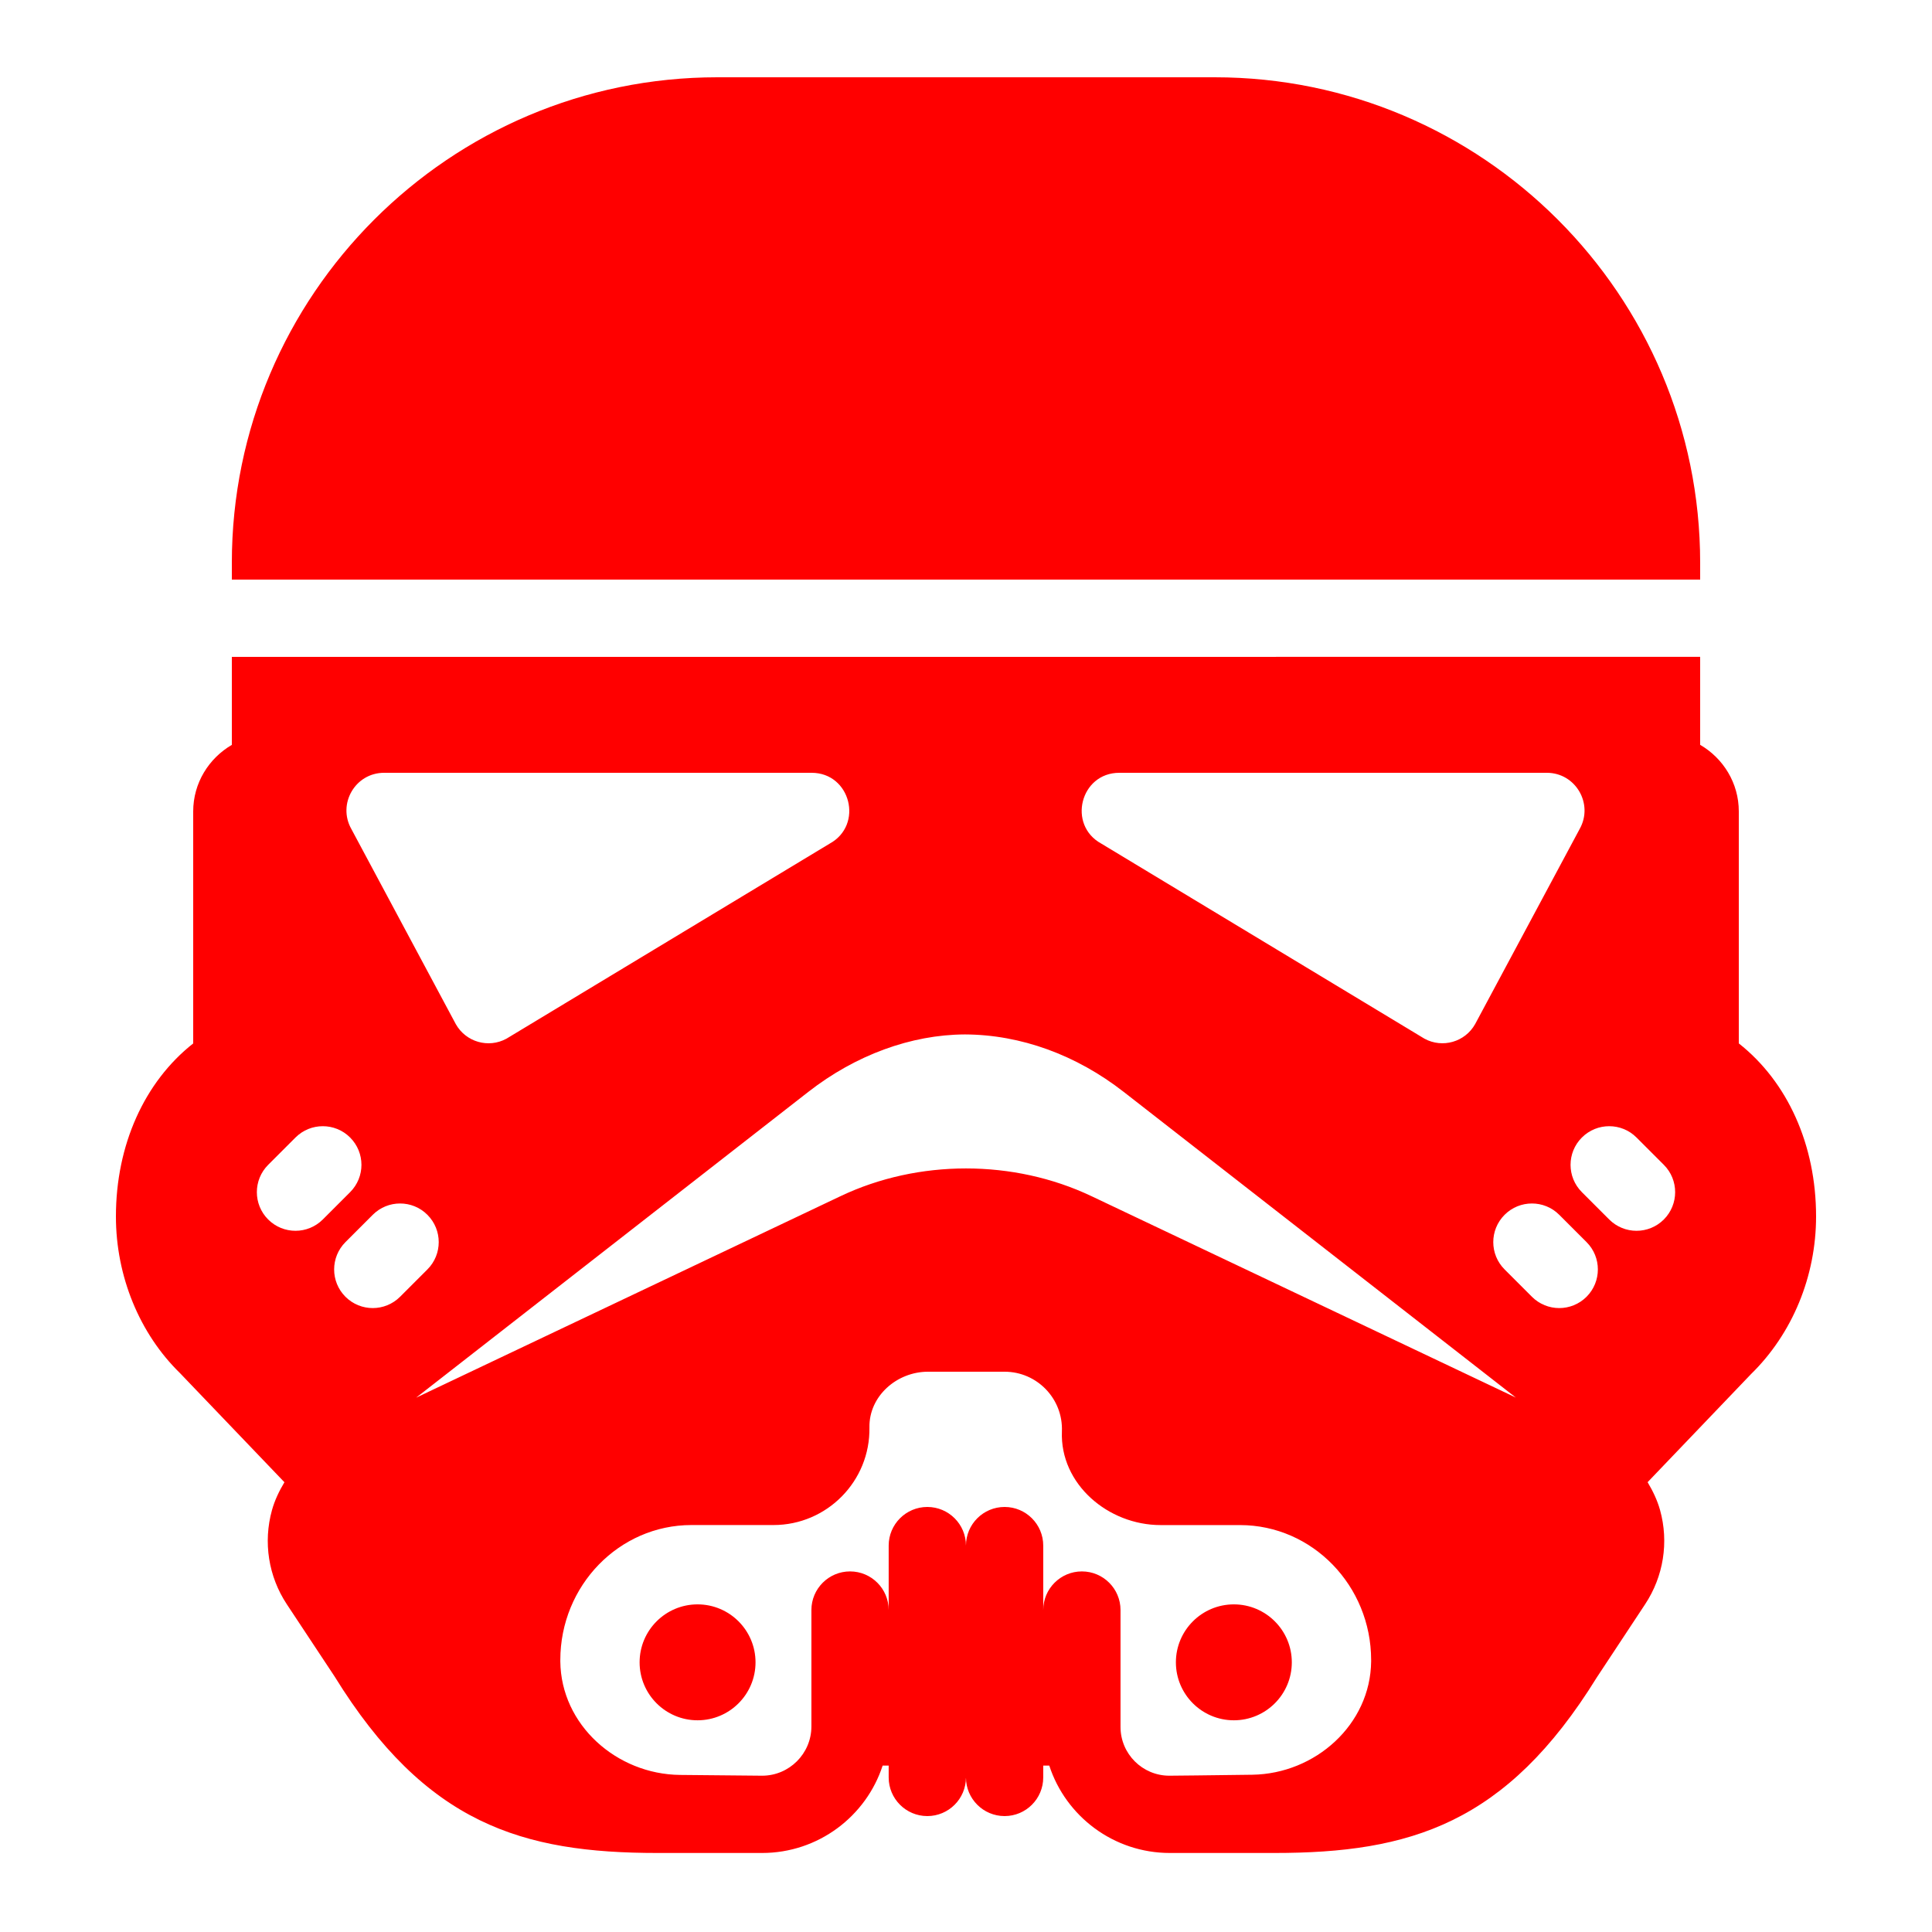 <svg xmlns="http://www.w3.org/2000/svg" xmlns:xlink="http://www.w3.org/1999/xlink" viewBox="0,0,256,256" width="50px" height="50px" fill-rule="nonzero"><g fill="#ff0000" fill-rule="nonzero" stroke="none" stroke-width="1" stroke-linecap="butt" stroke-linejoin="miter" stroke-miterlimit="10" stroke-dasharray="" stroke-dashoffset="0" font-family="none" font-weight="none" font-size="none" text-anchor="none" style="mix-blend-mode: normal"><g transform="scale(5.12,5.12)"><path d="M18.564,2c-6.928,0 -12.564,5.636 -12.564,12.564v0.436h38v-0.436c0,-6.928 -5.636,-12.564 -12.564,-12.564h-7.436zM6,17v2.277c-0.595,0.347 -1,0.986 -1,1.723v6v0.004c-1.262,0.995 -2,2.626 -2,4.479c0,1.548 0.613,3.034 1.658,4.053l2.703,2.824c-0.135,0.226 -0.25,0.463 -0.322,0.721c-0.231,0.83 -0.092,1.719 0.385,2.439l1.234,1.865c2.362,3.822 4.854,4.57 8.363,4.57h2.701c1.457,0 2.695,-0.951 3.121,-2.262h0.156v0.307c0,0.552 0.448,1 1,1c0.552,0 1,-0.448 1,-1c0,0.552 0.448,1 1,1c0.552,0 1,-0.448 1,-1v-0.307h0.156c0.426,1.311 1.664,2.262 3.121,2.262h2.701c3.509,0 6.002,-0.747 8.348,-4.543l1.25,-1.893c0.477,-0.72 0.618,-1.609 0.387,-2.439c-0.072,-0.258 -0.188,-0.496 -0.322,-0.721l2.678,-2.799c1.068,-1.044 1.682,-2.529 1.682,-4.078c0,-1.854 -0.738,-3.484 -2,-4.479v-0.004v-6c0,-0.737 -0.405,-1.376 -1,-1.723v-2.277zM9.939,20h11.066c1.008,0 1.351,1.351 0.465,1.834l-8.363,5.047c-0.466,0.255 -1.05,0.087 -1.311,-0.377l-2.703,-5.049c-0.366,-0.65 0.101,-1.455 0.846,-1.455zM28.967,20h11.066c0.744,0 1.214,0.805 0.848,1.455l-2.705,5.049c-0.261,0.464 -0.845,0.631 -1.311,0.377l-8.361,-5.047c-0.886,-0.483 -0.545,-1.834 0.463,-1.834zM24.969,26.771c1.453,0.005 2.889,0.533 4.111,1.486l10.15,7.912l-10.984,-5.213c-2.014,-0.956 -4.479,-0.956 -6.492,0l-10.984,5.215l10.15,-7.914c1.222,-0.953 2.66,-1.48 4.049,-1.486zM8.354,29.146c0.256,0 0.512,0.097 0.707,0.293c0.391,0.391 0.391,1.023 0,1.414l-0.707,0.707c-0.195,0.195 -0.451,0.293 -0.707,0.293c-0.256,0 -0.512,-0.098 -0.707,-0.293c-0.39,-0.39 -0.39,-1.023 0,-1.414l0.707,-0.707c0.196,-0.196 0.451,-0.293 0.707,-0.293zM41.646,29.146c0.256,0 0.512,0.097 0.707,0.293l0.707,0.707c0.39,0.39 0.39,1.023 0,1.414c-0.195,0.195 -0.451,0.293 -0.707,0.293c-0.256,0 -0.512,-0.098 -0.707,-0.293l-0.707,-0.707c-0.391,-0.391 -0.391,-1.023 0,-1.414c0.196,-0.196 0.451,-0.293 0.707,-0.293zM10.354,31.146c0.256,0 0.512,0.097 0.707,0.293c0.391,0.391 0.391,1.023 0,1.414l-0.707,0.707c-0.195,0.195 -0.451,0.293 -0.707,0.293c-0.256,0 -0.512,-0.098 -0.707,-0.293c-0.39,-0.39 -0.39,-1.023 0,-1.414l0.707,-0.707c0.196,-0.196 0.451,-0.293 0.707,-0.293zM39.646,31.146c0.256,0 0.512,0.097 0.707,0.293l0.707,0.707c0.39,0.39 0.39,1.023 0,1.414c-0.195,0.195 -0.451,0.293 -0.707,0.293c-0.256,0 -0.512,-0.098 -0.707,-0.293l-0.707,-0.707c-0.391,-0.391 -0.391,-1.023 0,-1.414c0.196,-0.196 0.451,-0.293 0.707,-0.293zM24.016,35.5h1.984c0.838,0 1.516,0.7 1.482,1.545c-0.054,1.36 1.194,2.424 2.555,2.424h2.055c1.87,0 3.393,1.567 3.393,3.494v0.035c-0.017,1.633 -1.443,2.908 -3.076,2.932c-1.009,0.015 -2.146,0.025 -2.146,0.025c-0.697,0 -1.264,-0.565 -1.264,-1.262v-3.025c0,-0.552 -0.448,-1 -1,-1c-0.552,0 -1,0.448 -1,1v-1.668c0,-0.552 -0.448,-1 -1,-1c-0.552,0 -1,0.448 -1,1c0,-0.552 -0.448,-1 -1,-1c-0.552,0 -1,0.448 -1,1v1.668c0,-0.552 -0.448,-1 -1,-1c-0.552,0 -1,0.448 -1,1v3.012c0,0.703 -0.573,1.275 -1.275,1.275c0,0 -1.128,-0.009 -2.125,-0.02c-1.641,-0.017 -3.081,-1.295 -3.098,-2.936v-0.037c0,-1.926 1.522,-3.494 3.393,-3.494h2.123c1.385,0 2.508,-1.137 2.484,-2.527c-0.014,-0.808 0.708,-1.441 1.516,-1.441zM18.053,41.521c-0.828,0 -1.5,0.672 -1.5,1.5c0,0.828 0.672,1.5 1.5,1.5c0.828,0 1.5,-0.672 1.5,-1.5c0,-0.828 -0.672,-1.5 -1.5,-1.5zM31.932,41.521c-0.828,0 -1.5,0.672 -1.5,1.5c0,0.828 0.672,1.5 1.5,1.5c0.828,0 1.5,-0.672 1.5,-1.5c0,-0.828 -0.672,-1.5 -1.5,-1.5z"></path></g></g></svg>
